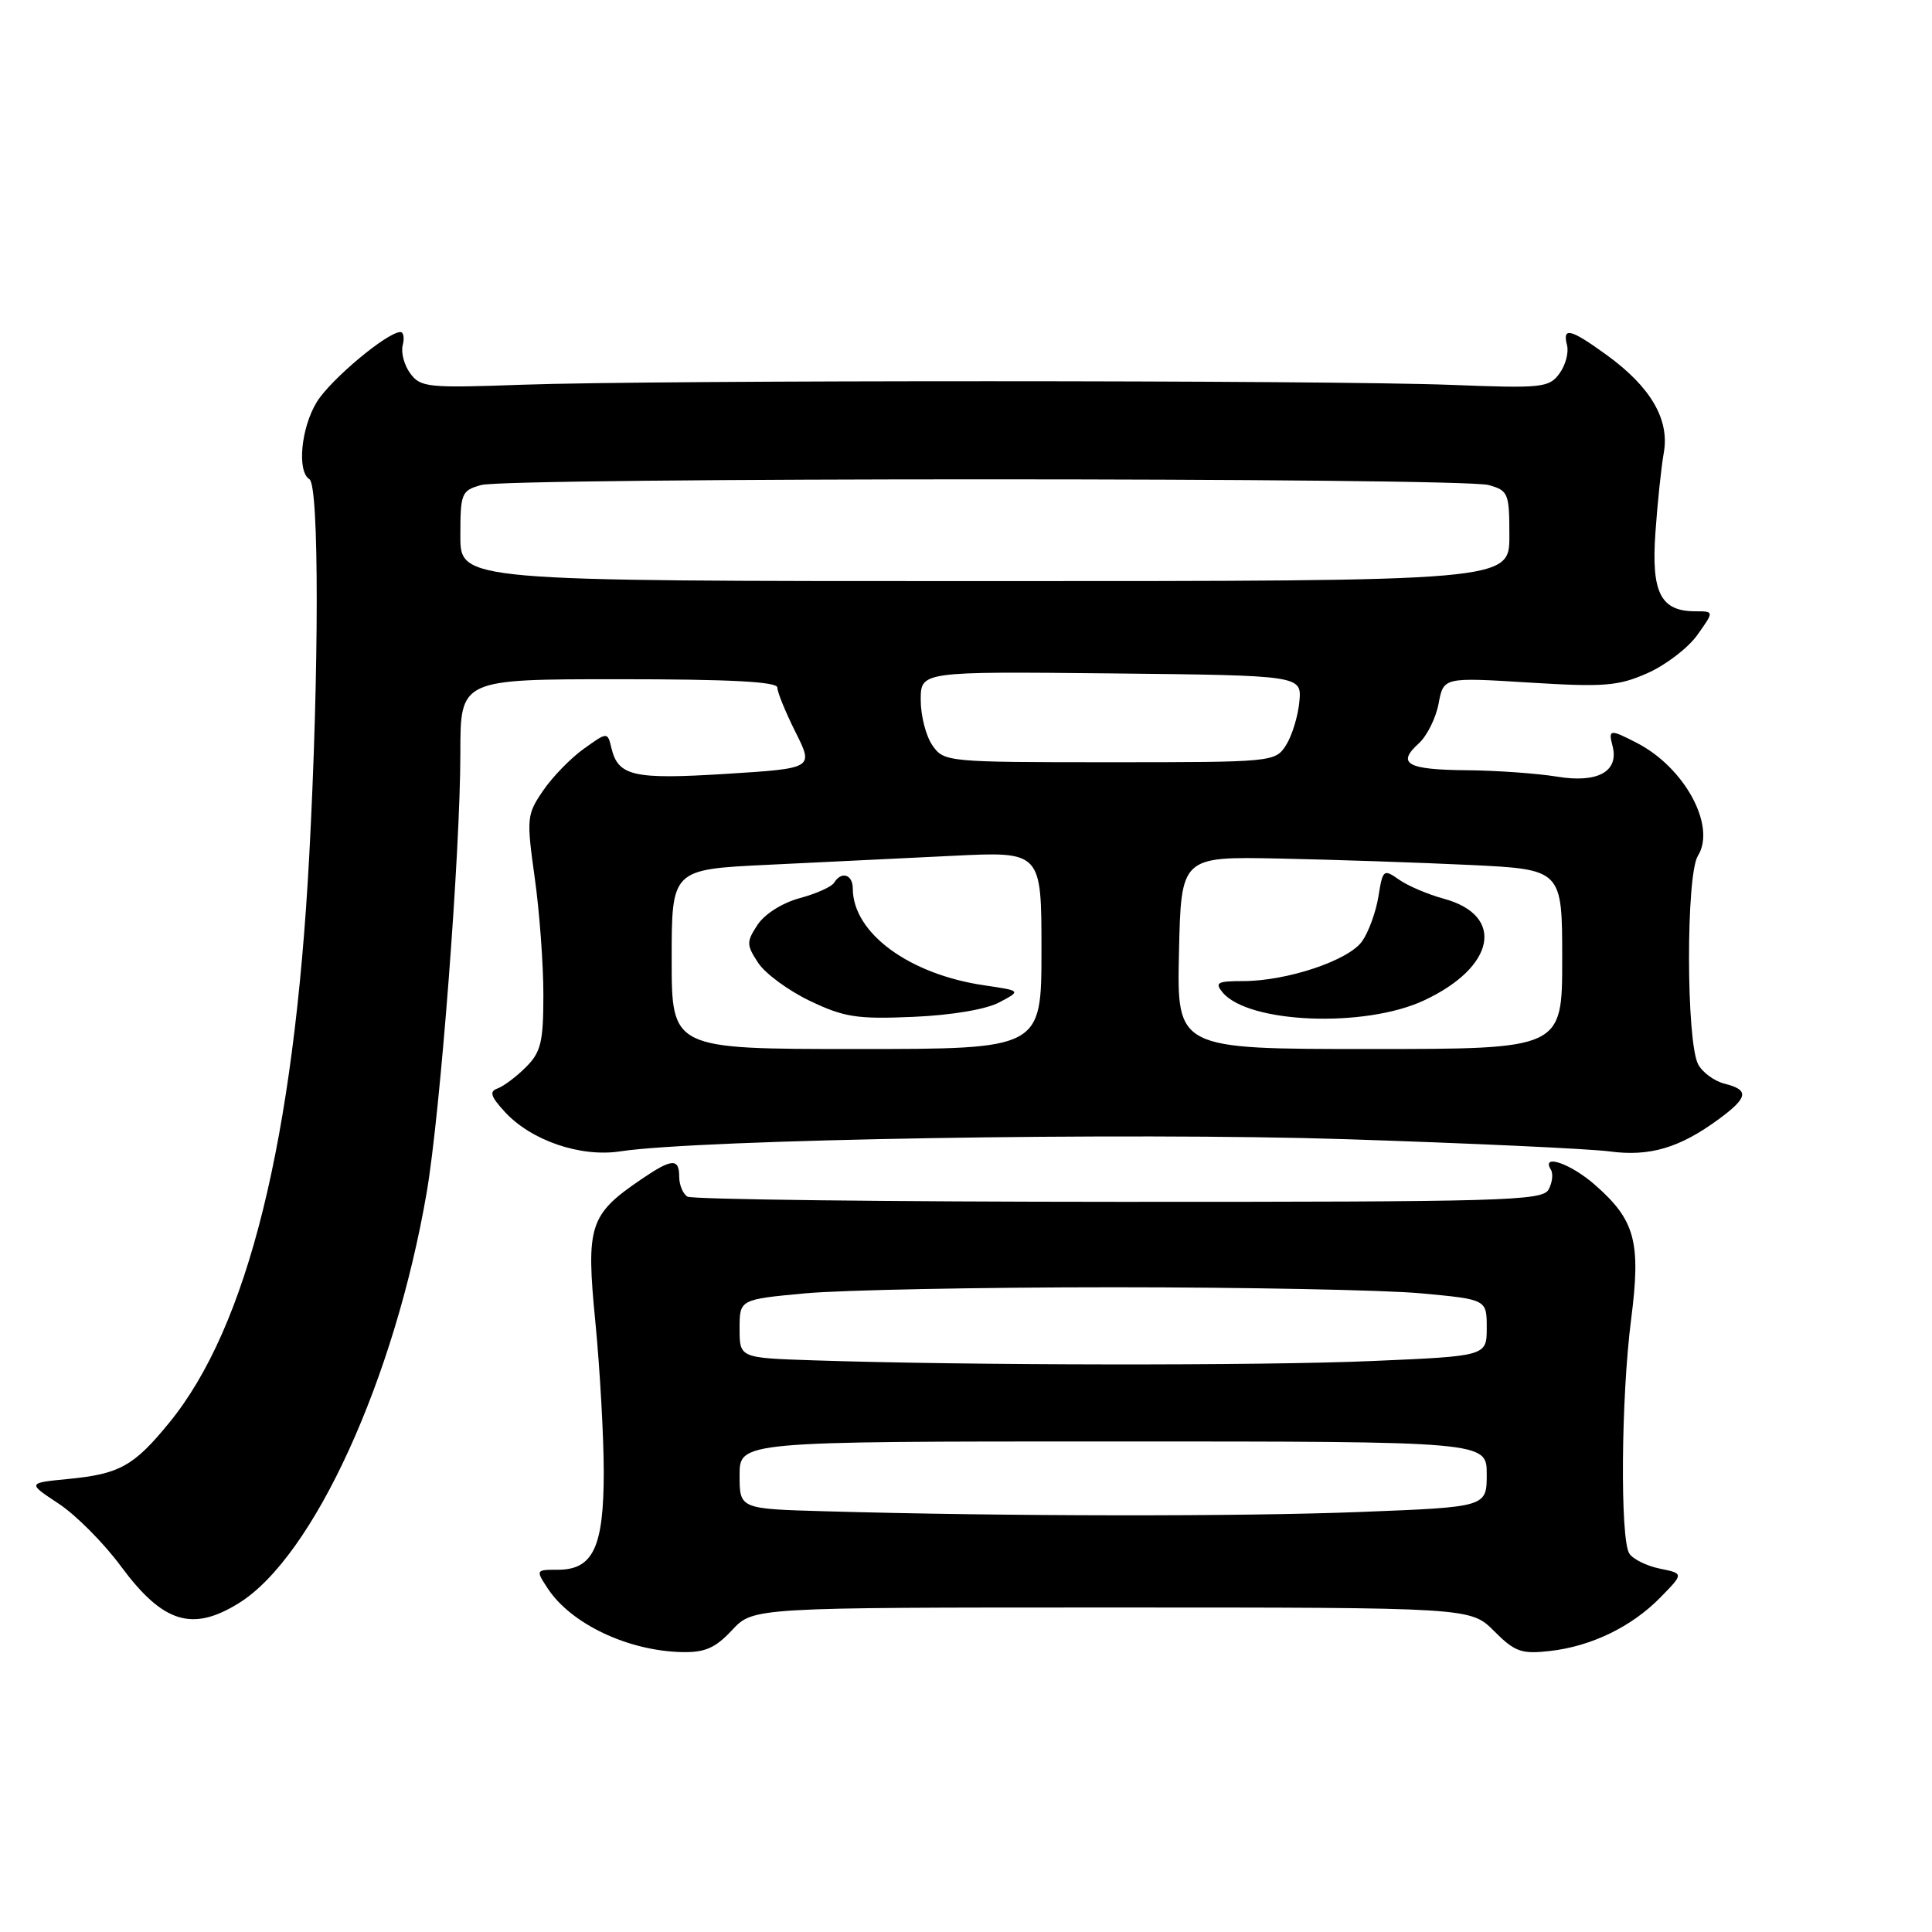 <?xml version="1.0" encoding="UTF-8" standalone="no"?>
<!DOCTYPE svg PUBLIC "-//W3C//DTD SVG 1.1//EN" "http://www.w3.org/Graphics/SVG/1.1/DTD/svg11.dtd" >
<svg xmlns="http://www.w3.org/2000/svg" xmlns:xlink="http://www.w3.org/1999/xlink" version="1.1" viewBox="0 0 256 256">
 <g >
 <path fill="currentColor"
d=" M 97.00 216.00 C 99.80 213.00 99.80 213.00 147.32 213.00 C 194.85 213.00 194.85 213.00 197.97 216.12 C 200.72 218.88 201.60 219.19 205.34 218.77 C 210.87 218.15 216.22 215.55 220.04 211.64 C 223.11 208.50 223.11 208.50 219.93 207.85 C 218.18 207.49 216.36 206.59 215.89 205.85 C 214.66 203.91 214.80 185.16 216.13 174.84 C 217.45 164.55 216.68 161.68 211.34 157.00 C 208.14 154.18 204.15 152.81 205.50 154.99 C 205.83 155.54 205.69 156.72 205.19 157.63 C 204.36 159.12 199.16 159.26 148.23 159.25 C 117.40 159.24 91.69 158.93 91.09 158.56 C 90.49 158.19 90.00 157.01 90.00 155.94 C 90.00 153.44 89.04 153.49 84.99 156.25 C 78.09 160.94 77.63 162.37 78.89 175.19 C 79.50 181.47 80.00 190.42 80.00 195.08 C 80.00 205.01 78.59 208.00 73.92 208.00 C 70.99 208.00 70.97 208.03 72.58 210.48 C 75.66 215.17 83.20 218.75 90.35 218.91 C 93.40 218.98 94.78 218.38 97.00 216.00 Z  M 31.67 212.41 C 41.54 206.26 52.30 182.72 56.54 158.00 C 58.35 147.46 61.00 112.85 61.00 99.75 C 61.00 90.00 61.00 90.00 82.00 90.00 C 96.66 90.00 103.00 90.33 103.00 91.10 C 103.00 91.71 104.09 94.37 105.41 97.01 C 107.82 101.81 107.82 101.81 96.23 102.54 C 83.95 103.31 81.92 102.85 81.02 99.14 C 80.50 96.97 80.50 96.97 77.38 99.20 C 75.66 100.42 73.23 102.91 71.98 104.74 C 69.80 107.92 69.75 108.40 70.85 116.28 C 71.49 120.80 72.00 127.78 72.00 131.80 C 72.00 138.08 71.68 139.41 69.69 141.40 C 68.42 142.67 66.74 143.93 65.94 144.22 C 64.80 144.62 65.01 145.28 66.90 147.34 C 70.39 151.13 76.93 153.37 82.19 152.56 C 92.61 150.97 149.47 150.02 178.37 150.95 C 194.94 151.49 210.66 152.22 213.29 152.57 C 218.60 153.28 222.57 152.10 227.75 148.29 C 231.65 145.42 231.81 144.42 228.53 143.60 C 227.17 143.26 225.59 142.11 225.02 141.04 C 223.42 138.05 223.39 115.94 224.98 113.40 C 227.43 109.48 223.26 101.74 216.93 98.46 C 213.31 96.59 213.09 96.62 213.67 98.85 C 214.55 102.23 211.71 103.80 206.33 102.91 C 203.67 102.48 198.26 102.09 194.31 102.06 C 186.44 101.99 185.02 101.19 188.00 98.50 C 189.08 97.52 190.26 95.15 190.62 93.24 C 191.27 89.74 191.27 89.74 202.58 90.44 C 212.56 91.06 214.42 90.91 218.29 89.20 C 220.71 88.13 223.69 85.85 224.91 84.13 C 227.14 81.00 227.14 81.00 224.64 81.00 C 220.05 81.00 218.79 78.54 219.35 70.60 C 219.62 66.70 220.12 61.92 220.46 60.00 C 221.25 55.58 218.72 51.26 212.88 47.03 C 208.08 43.55 207.00 43.29 207.64 45.75 C 207.89 46.71 207.44 48.40 206.63 49.50 C 205.26 51.37 204.32 51.47 192.33 51.00 C 175.92 50.36 86.69 50.35 69.16 50.98 C 56.70 51.43 55.72 51.33 54.36 49.48 C 53.56 48.39 53.11 46.71 53.36 45.75 C 53.61 44.79 53.47 44.00 53.06 44.00 C 51.32 44.00 43.79 50.30 41.97 53.28 C 39.88 56.70 39.34 62.47 41.00 63.50 C 42.30 64.30 42.29 88.96 40.97 113.50 C 38.96 151.05 32.82 175.84 22.39 188.56 C 17.73 194.26 15.84 195.31 9.06 195.97 C 3.62 196.50 3.62 196.50 7.77 199.24 C 10.05 200.74 13.77 204.48 16.03 207.55 C 21.59 215.06 25.47 216.27 31.67 212.41 Z  M 109.25 200.25 C 98.00 199.93 98.00 199.93 98.00 195.47 C 98.00 191.00 98.00 191.00 147.50 191.00 C 197.00 191.00 197.00 191.00 197.00 195.34 C 197.00 199.69 197.00 199.69 180.34 200.34 C 164.40 200.97 133.20 200.93 109.25 200.25 Z  M 107.75 180.25 C 98.00 179.93 98.00 179.93 98.00 176.05 C 98.00 172.18 98.00 172.18 106.75 171.37 C 111.56 170.93 129.90 170.57 147.50 170.57 C 165.10 170.57 183.44 170.93 188.25 171.37 C 197.00 172.18 197.00 172.18 197.00 175.93 C 197.00 179.69 197.00 179.69 181.84 180.34 C 167.22 180.98 127.88 180.93 107.75 180.25 Z  M 89.00 127.10 C 89.00 115.20 89.00 115.20 101.75 114.59 C 108.76 114.25 119.79 113.72 126.25 113.40 C 138.00 112.82 138.00 112.82 138.00 125.91 C 138.00 139.00 138.00 139.00 113.50 139.00 C 89.00 139.00 89.00 139.00 89.00 127.10 Z  M 132.41 132.82 C 135.32 131.28 135.32 131.28 130.41 130.56 C 120.44 129.09 113.02 123.63 113.00 117.75 C 113.00 115.86 111.49 115.39 110.52 116.97 C 110.19 117.51 108.13 118.43 105.96 119.01 C 103.67 119.63 101.31 121.12 100.38 122.54 C 98.89 124.81 98.90 125.20 100.46 127.58 C 101.39 129.00 104.48 131.27 107.33 132.63 C 111.85 134.79 113.58 135.06 121.00 134.74 C 126.09 134.52 130.67 133.75 132.41 132.82 Z  M 156.22 126.25 C 156.50 113.50 156.50 113.50 169.50 113.76 C 176.65 113.91 188.01 114.29 194.75 114.61 C 207.00 115.20 207.00 115.20 207.00 127.10 C 207.00 139.00 207.00 139.00 181.47 139.00 C 155.94 139.00 155.94 139.00 156.22 126.25 Z  M 188.67 132.57 C 198.15 128.16 199.49 121.29 191.29 119.08 C 189.21 118.51 186.54 117.38 185.37 116.55 C 183.33 115.12 183.22 115.21 182.65 118.78 C 182.32 120.83 181.35 123.50 180.49 124.72 C 178.70 127.27 170.53 130.00 164.70 130.00 C 161.30 130.00 160.93 130.21 162.00 131.50 C 165.41 135.61 180.82 136.23 188.67 132.57 Z  M 123.56 98.78 C 122.70 97.56 122.00 94.85 122.00 92.76 C 122.00 88.97 122.00 88.97 147.25 89.23 C 172.50 89.50 172.50 89.50 172.17 93.00 C 171.99 94.92 171.19 97.51 170.40 98.75 C 168.97 100.97 168.67 101.00 147.03 101.00 C 125.52 101.00 125.08 100.96 123.56 98.78 Z  M 61.00 71.02 C 61.00 65.35 61.14 65.00 63.75 64.27 C 67.34 63.26 193.66 63.26 197.25 64.27 C 199.86 65.00 200.00 65.35 200.00 71.02 C 200.00 77.00 200.00 77.00 130.50 77.00 C 61.00 77.00 61.00 77.00 61.00 71.02 Z "/>
</g>
</svg>